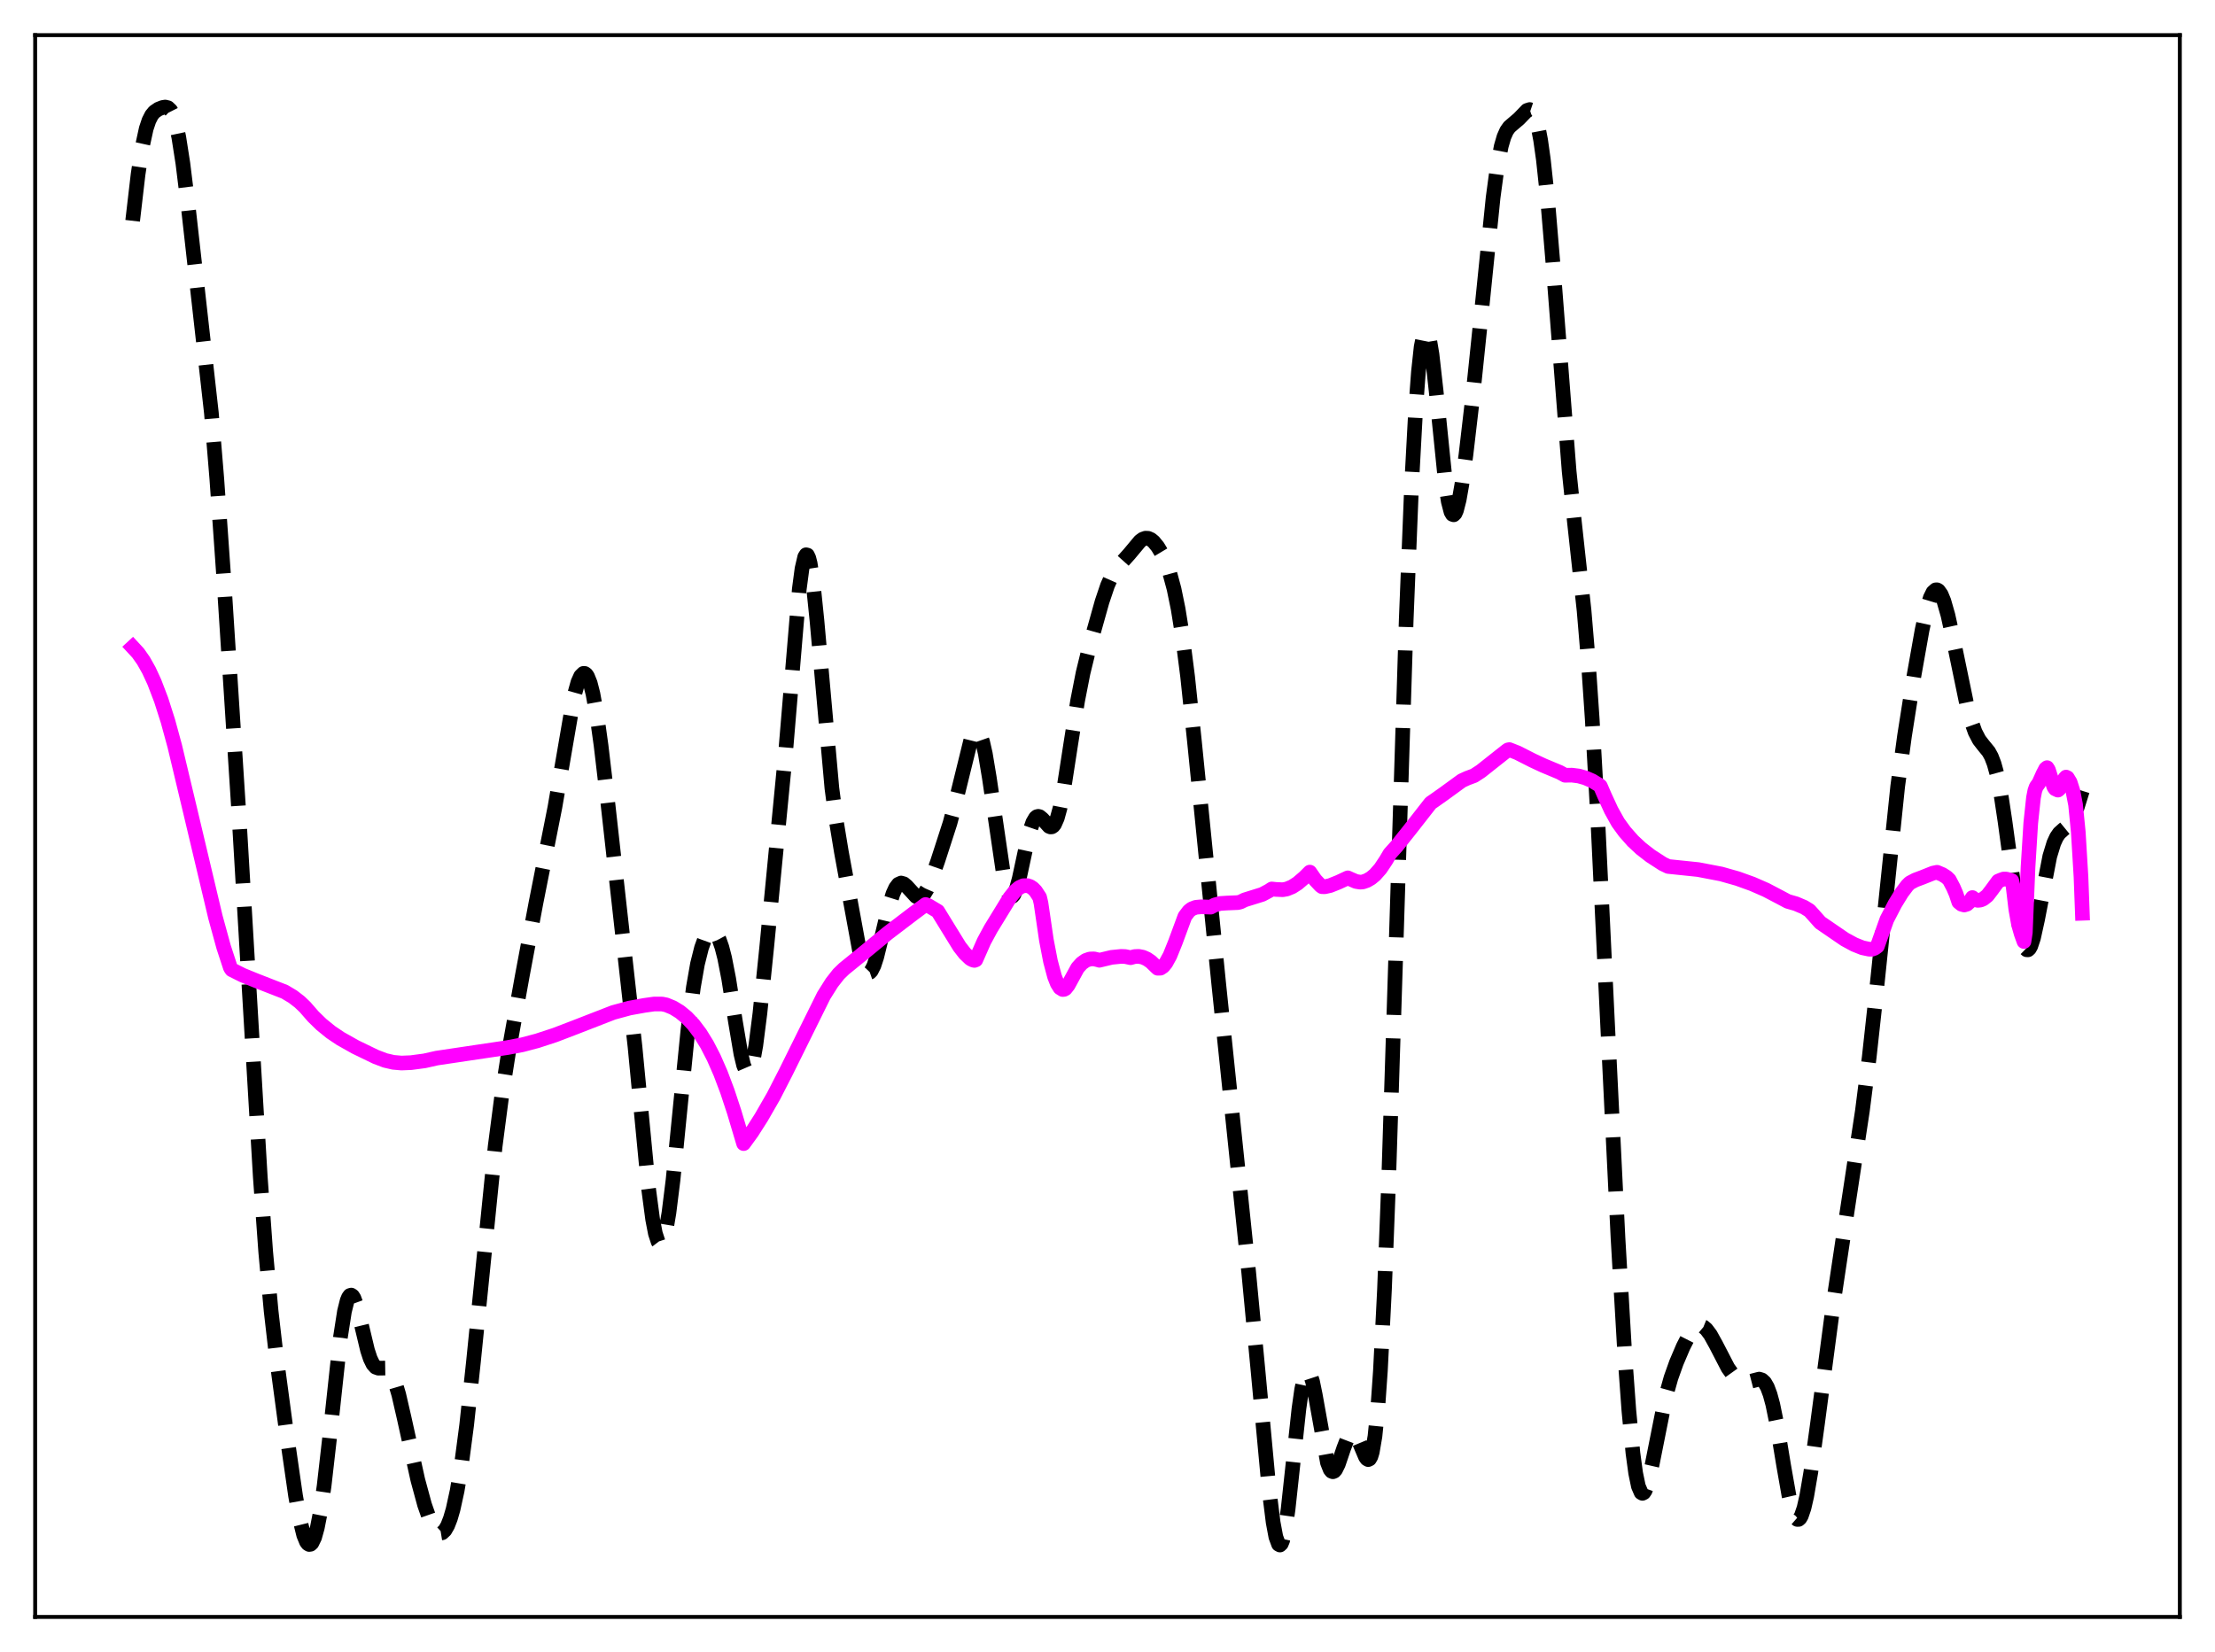 <?xml version="1.0" encoding="utf-8" standalone="no"?>
<!DOCTYPE svg PUBLIC "-//W3C//DTD SVG 1.1//EN"
  "http://www.w3.org/Graphics/SVG/1.1/DTD/svg11.dtd">
<svg xmlns:xlink="http://www.w3.org/1999/xlink" width="453.6pt" height="338.4pt" viewBox="0 0 453.6 338.4" xmlns="http://www.w3.org/2000/svg" version="1.1">
 <defs>
  <style type="text/css">*{stroke-linejoin: round; stroke-linecap: butt}</style>
 </defs>
 <g id="figure_1">
  <g id="patch_1">
   <path d="M 0 338.4 
L 453.6 338.4 
L 453.6 0 
L 0 0 
z
" style="fill: #ffffff"/>
  </g>
  <g id="axes_1">
   <g id="patch_2">
    <path d="M 7.2 331.2 
L 446.4 331.2 
L 446.4 7.2 
L 7.2 7.2 
z
" style="fill: #ffffff"/>
   </g>
   <g id="matplotlib.axis_1"/>
   <g id="matplotlib.axis_2"/>
   <g id="line2d_1">
    <path d="M 27.164 45.228 
L 28.276 35.705 
L 29.11 30.185 
L 29.944 26.352 
L 30.5 24.685 
L 31.056 23.593 
L 31.612 22.919 
L 32.446 22.348 
L 33.281 22.016 
L 33.837 21.927 
L 34.393 22.064 
L 34.949 22.591 
L 35.505 23.689 
L 36.061 25.505 
L 36.617 28.117 
L 37.451 33.461 
L 38.563 42.486 
L 43.29 84.59 
L 44.402 98.106 
L 45.793 117.919 
L 48.851 165.562 
L 51.076 203.389 
L 53.3 241.044 
L 54.412 256.423 
L 55.524 268.593 
L 56.636 278.262 
L 58.861 294.861 
L 60.529 306.403 
L 61.363 311.087 
L 62.197 314.459 
L 62.753 315.809 
L 63.031 316.187 
L 63.309 316.36 
L 63.588 316.323 
L 63.866 316.074 
L 64.422 314.931 
L 64.978 312.933 
L 65.534 310.101 
L 66.368 304.404 
L 67.48 294.659 
L 69.705 273.986 
L 70.539 268.624 
L 71.095 266.4 
L 71.373 265.731 
L 71.651 265.36 
L 71.929 265.276 
L 72.207 265.467 
L 72.485 265.908 
L 73.041 267.43 
L 73.875 270.77 
L 75.265 276.589 
L 75.822 278.281 
L 76.378 279.427 
L 76.934 280.046 
L 77.49 280.248 
L 79.158 280.223 
L 79.714 280.643 
L 80.27 281.499 
L 80.826 282.83 
L 81.66 285.652 
L 82.773 290.482 
L 85.553 303.106 
L 86.943 308.226 
L 88.056 311.402 
L 88.89 313.06 
L 89.446 313.747 
L 90.002 314.058 
L 90.558 313.967 
L 91.114 313.452 
L 91.67 312.493 
L 92.226 311.071 
L 92.782 309.164 
L 93.616 305.352 
L 94.451 300.361 
L 95.563 291.916 
L 96.953 278.985 
L 101.402 234.792 
L 102.792 224.145 
L 104.182 215.33 
L 106.963 199.841 
L 109.743 185.011 
L 113.636 165.358 
L 117.528 142.709 
L 118.362 139.715 
L 118.919 138.478 
L 119.475 137.934 
L 119.753 137.941 
L 120.031 138.139 
L 120.309 138.534 
L 120.865 139.918 
L 121.421 142.086 
L 122.255 146.707 
L 123.089 152.698 
L 124.479 164.497 
L 130.04 214.417 
L 132.821 243.494 
L 133.655 249.772 
L 134.211 252.66 
L 134.767 254.345 
L 135.045 254.709 
L 135.323 254.749 
L 135.601 254.464 
L 135.879 253.857 
L 136.435 251.716 
L 136.991 248.432 
L 137.826 241.724 
L 139.216 227.683 
L 140.884 210.918 
L 141.996 202.227 
L 142.83 197.464 
L 143.665 194.13 
L 144.221 192.6 
L 144.777 191.556 
L 145.333 190.958 
L 145.889 190.794 
L 146.167 190.879 
L 146.723 191.405 
L 147.279 192.442 
L 147.835 194.033 
L 148.391 196.198 
L 149.225 200.467 
L 150.616 209.315 
L 151.728 215.896 
L 152.284 218.21 
L 152.84 219.503 
L 153.118 219.701 
L 153.396 219.578 
L 153.674 219.124 
L 154.23 217.233 
L 154.786 214.113 
L 155.62 207.568 
L 157.011 194.002 
L 160.903 153.846 
L 163.684 120.667 
L 164.24 116.475 
L 164.796 114.08 
L 165.074 113.634 
L 165.352 113.706 
L 165.63 114.296 
L 165.908 115.388 
L 166.464 118.959 
L 167.298 127.082 
L 170.357 161.43 
L 171.191 167.763 
L 172.303 174.509 
L 176.196 195.728 
L 176.752 197.647 
L 177.308 198.844 
L 177.586 199.148 
L 177.864 199.251 
L 178.142 199.156 
L 178.42 198.869 
L 178.976 197.766 
L 179.532 196.066 
L 180.645 191.554 
L 182.035 185.72 
L 182.869 183.061 
L 183.425 181.848 
L 183.981 181.124 
L 184.537 180.873 
L 185.093 181.033 
L 185.649 181.505 
L 187.596 183.631 
L 188.152 183.82 
L 188.708 183.652 
L 189.264 183.102 
L 189.82 182.192 
L 190.654 180.287 
L 192.044 176.347 
L 194.547 168.6 
L 195.659 164.402 
L 198.995 150.834 
L 199.552 149.85 
L 199.83 149.647 
L 200.108 149.654 
L 200.386 149.882 
L 200.664 150.336 
L 201.22 151.918 
L 201.776 154.358 
L 202.61 159.366 
L 205.669 180.268 
L 206.225 182.365 
L 206.781 183.485 
L 207.059 183.662 
L 207.337 183.587 
L 207.615 183.27 
L 208.171 181.974 
L 208.727 179.956 
L 210.117 173.493 
L 210.951 170.068 
L 211.508 168.454 
L 212.064 167.504 
L 212.342 167.28 
L 212.62 167.211 
L 212.898 167.279 
L 213.454 167.733 
L 214.844 169.273 
L 215.122 169.386 
L 215.4 169.365 
L 215.678 169.187 
L 215.956 168.836 
L 216.512 167.573 
L 217.068 165.555 
L 217.903 161.286 
L 219.293 152.287 
L 220.683 143.524 
L 221.795 137.841 
L 223.185 132.159 
L 225.688 123.234 
L 226.8 119.938 
L 227.634 118.048 
L 228.468 116.671 
L 229.58 115.358 
L 231.249 113.498 
L 233.473 110.833 
L 234.029 110.433 
L 234.585 110.237 
L 235.141 110.265 
L 235.697 110.515 
L 236.254 110.97 
L 237.088 111.991 
L 237.922 113.384 
L 238.756 115.185 
L 239.59 117.53 
L 240.424 120.623 
L 241.258 124.684 
L 242.092 129.87 
L 243.205 138.576 
L 244.595 151.773 
L 249.6 201.737 
L 255.717 260.648 
L 257.663 281.189 
L 259.887 305.134 
L 260.721 311.833 
L 261.278 314.816 
L 261.834 316.322 
L 262.112 316.473 
L 262.39 316.211 
L 262.668 315.54 
L 263.224 313.029 
L 263.78 309.159 
L 264.892 298.879 
L 266.004 288.563 
L 266.56 284.636 
L 267.117 282.019 
L 267.395 281.266 
L 267.673 280.893 
L 267.951 280.897 
L 268.229 281.26 
L 268.785 282.954 
L 269.341 285.671 
L 271.843 299.599 
L 272.399 301.012 
L 272.677 301.357 
L 272.955 301.466 
L 273.234 301.353 
L 273.512 301.037 
L 274.068 299.908 
L 275.18 296.635 
L 276.014 294.468 
L 276.57 293.636 
L 276.848 293.463 
L 277.126 293.463 
L 277.404 293.635 
L 277.96 294.447 
L 278.794 296.456 
L 279.629 298.42 
L 279.907 298.813 
L 280.185 298.975 
L 280.463 298.842 
L 280.741 298.354 
L 281.019 297.451 
L 281.575 294.194 
L 282.131 288.711 
L 282.687 280.774 
L 283.521 264.162 
L 284.355 242.396 
L 285.746 198.358 
L 287.97 127.002 
L 289.082 99.174 
L 289.916 83.689 
L 290.472 76.201 
L 291.028 71.056 
L 291.585 68.25 
L 291.863 67.703 
L 292.141 67.703 
L 292.419 68.225 
L 292.697 69.235 
L 293.253 72.556 
L 294.087 79.973 
L 296.033 99.138 
L 296.589 102.737 
L 297.145 104.868 
L 297.423 105.351 
L 297.701 105.448 
L 297.98 105.175 
L 298.258 104.553 
L 298.814 102.385 
L 299.37 99.212 
L 300.204 93.165 
L 301.594 81.244 
L 303.262 65.128 
L 305.765 40.486 
L 306.599 34.306 
L 307.433 29.946 
L 307.989 28.035 
L 308.545 26.783 
L 309.101 26.006 
L 309.935 25.286 
L 311.048 24.337 
L 312.716 22.615 
L 313.272 22.438 
L 313.55 22.532 
L 313.828 22.783 
L 314.384 23.842 
L 314.94 25.775 
L 315.496 28.688 
L 316.052 32.629 
L 316.887 40.406 
L 317.999 53.661 
L 321.335 96.515 
L 322.448 107.194 
L 324.394 125.064 
L 325.228 134.993 
L 326.062 147.276 
L 327.174 167.243 
L 329.121 207.992 
L 331.345 253.618 
L 332.735 277.479 
L 333.569 288.942 
L 334.403 297.655 
L 334.96 301.754 
L 335.516 304.433 
L 336.072 305.727 
L 336.35 305.887 
L 336.628 305.746 
L 336.906 305.33 
L 337.462 303.786 
L 338.296 300.165 
L 341.077 286.207 
L 342.189 282.231 
L 343.301 279.112 
L 344.691 275.846 
L 345.803 273.67 
L 346.637 272.449 
L 347.194 271.903 
L 347.75 271.605 
L 348.306 271.569 
L 348.862 271.794 
L 349.418 272.264 
L 350.252 273.367 
L 351.364 275.368 
L 353.867 280.198 
L 354.979 281.75 
L 355.813 282.534 
L 356.647 282.984 
L 357.481 283.12 
L 358.315 282.991 
L 360.262 282.49 
L 360.818 282.662 
L 361.374 283.174 
L 361.93 284.133 
L 362.486 285.62 
L 363.042 287.673 
L 363.876 291.749 
L 365.266 300.169 
L 366.379 306.503 
L 366.935 308.894 
L 367.491 310.51 
L 367.769 310.986 
L 368.047 311.227 
L 368.325 311.228 
L 368.603 310.989 
L 368.881 310.513 
L 369.437 308.887 
L 369.993 306.448 
L 370.827 301.565 
L 372.218 291.44 
L 375.554 266.176 
L 377.778 251.34 
L 381.393 227.531 
L 382.783 216.592 
L 384.174 203.897 
L 388.622 161.052 
L 390.012 150.779 
L 391.959 138.388 
L 393.627 129.004 
L 394.461 125.206 
L 395.295 122.442 
L 395.851 121.314 
L 396.407 120.82 
L 396.686 120.816 
L 396.964 120.973 
L 397.52 121.75 
L 398.076 123.097 
L 398.91 126.011 
L 400.022 131.048 
L 402.803 144.489 
L 403.637 147.589 
L 404.471 149.934 
L 405.305 151.538 
L 406.139 152.618 
L 407.251 153.979 
L 407.807 154.991 
L 408.363 156.439 
L 408.92 158.446 
L 409.754 162.643 
L 410.588 168.187 
L 413.646 190.578 
L 414.202 192.928 
L 414.758 194.271 
L 415.037 194.544 
L 415.315 194.553 
L 415.593 194.303 
L 415.871 193.806 
L 416.427 192.147 
L 417.261 188.37 
L 419.763 175.41 
L 420.597 172.675 
L 421.154 171.468 
L 421.71 170.663 
L 422.544 169.912 
L 423.378 169.229 
L 423.934 168.566 
L 424.49 167.614 
L 425.324 165.574 
L 426.436 161.992 
L 426.436 161.992 
" clip-path="url(#pbf679cccea)" style="fill: none; stroke-dasharray: 11.1,4.8; stroke-dashoffset: 0; stroke: #000000; stroke-width: 3"/>
   </g>
   <g id="line2d_2">
    <path d="M 27.164 132.559 
L 28.276 133.761 
L 29.388 135.34 
L 30.5 137.318 
L 31.612 139.725 
L 33.003 143.361 
L 34.393 147.717 
L 35.783 152.813 
L 38.842 165.641 
L 44.124 187.883 
L 45.793 193.969 
L 47.183 198.217 
L 47.461 198.629 
L 49.685 199.743 
L 52.466 200.878 
L 58.305 203.157 
L 59.973 204.155 
L 61.363 205.228 
L 62.475 206.291 
L 64.144 208.209 
L 65.812 209.836 
L 67.758 211.419 
L 69.705 212.729 
L 72.763 214.452 
L 76.934 216.474 
L 78.88 217.213 
L 80.548 217.599 
L 82.217 217.747 
L 84.163 217.667 
L 86.943 217.297 
L 89.446 216.735 
L 103.904 214.582 
L 106.963 214.004 
L 110.021 213.196 
L 113.636 212.012 
L 117.528 210.523 
L 125.592 207.389 
L 128.928 206.484 
L 131.987 205.933 
L 133.933 205.659 
L 135.601 205.662 
L 136.435 205.832 
L 137.826 206.403 
L 139.216 207.251 
L 140.606 208.394 
L 141.996 209.859 
L 143.386 211.701 
L 144.777 213.955 
L 146.167 216.65 
L 147.557 219.824 
L 148.947 223.509 
L 150.338 227.726 
L 152.284 234.245 
L 153.952 231.946 
L 155.899 228.894 
L 158.401 224.543 
L 160.903 219.671 
L 168.689 203.936 
L 170.357 201.285 
L 171.747 199.512 
L 172.859 198.436 
L 176.474 195.503 
L 181.757 191.16 
L 187.04 187.132 
L 189.542 185.273 
L 190.098 185.489 
L 192.044 186.656 
L 193.991 189.827 
L 196.493 193.888 
L 197.605 195.319 
L 198.717 196.379 
L 199.274 196.662 
L 199.552 196.723 
L 199.83 196.616 
L 201.498 192.829 
L 202.888 190.257 
L 206.781 183.907 
L 207.893 182.513 
L 208.727 181.797 
L 209.561 181.425 
L 210.395 181.404 
L 210.951 181.587 
L 211.508 181.95 
L 212.064 182.514 
L 212.898 183.79 
L 213.176 184.973 
L 214.288 192.571 
L 215.122 196.899 
L 215.956 200.032 
L 216.512 201.448 
L 217.068 202.331 
L 217.625 202.682 
L 217.903 202.66 
L 218.181 202.507 
L 218.737 201.809 
L 220.683 198.247 
L 221.517 197.32 
L 222.351 196.728 
L 223.185 196.437 
L 224.02 196.409 
L 224.854 196.604 
L 225.132 196.695 
L 227.634 196.097 
L 229.58 195.903 
L 230.415 195.932 
L 231.527 196.165 
L 232.361 195.936 
L 233.195 195.899 
L 234.029 196.061 
L 234.863 196.426 
L 235.697 196.997 
L 236.81 198.08 
L 237.088 198.333 
L 237.644 198.312 
L 238.2 197.943 
L 238.756 197.262 
L 239.59 195.739 
L 240.702 192.984 
L 242.649 187.708 
L 243.483 186.61 
L 244.039 186.174 
L 244.873 185.847 
L 245.985 185.741 
L 247.931 185.812 
L 248.766 185.359 
L 249.878 185.06 
L 251.268 184.973 
L 253.492 184.88 
L 254.048 184.745 
L 254.883 184.33 
L 258.497 183.204 
L 259.887 182.459 
L 260.443 182.091 
L 261.278 182.181 
L 261.834 182.207 
L 262.668 182.247 
L 263.502 182.101 
L 264.614 181.647 
L 265.726 180.935 
L 267.117 179.746 
L 268.229 178.639 
L 269.341 180.238 
L 270.453 181.419 
L 270.731 181.621 
L 271.287 181.64 
L 272.399 181.388 
L 274.068 180.722 
L 276.014 179.814 
L 276.57 180.072 
L 277.682 180.551 
L 278.516 180.69 
L 279.072 180.655 
L 279.907 180.368 
L 280.741 179.885 
L 281.575 179.194 
L 282.687 177.934 
L 283.799 176.268 
L 284.633 174.861 
L 286.024 173.315 
L 288.804 169.828 
L 292.975 164.49 
L 293.809 163.916 
L 295.755 162.537 
L 299.37 159.903 
L 300.482 159.396 
L 301.872 158.876 
L 303.262 157.97 
L 305.487 156.206 
L 308.545 153.787 
L 308.823 153.597 
L 309.101 153.546 
L 310.77 154.203 
L 313.828 155.757 
L 316.052 156.793 
L 319.389 158.188 
L 320.501 158.799 
L 321.891 158.775 
L 323.282 158.949 
L 324.672 159.335 
L 326.062 159.945 
L 327.452 160.794 
L 327.73 161.018 
L 328.564 162.952 
L 329.955 165.971 
L 331.345 168.472 
L 332.735 170.381 
L 334.403 172.271 
L 336.072 173.824 
L 338.018 175.332 
L 340.52 176.952 
L 341.633 177.482 
L 347.75 178.115 
L 352.476 179.021 
L 355.813 179.966 
L 358.871 181.067 
L 361.652 182.285 
L 364.432 183.742 
L 366.101 184.632 
L 367.769 185.112 
L 369.437 185.819 
L 370.549 186.5 
L 371.383 187.423 
L 372.774 188.987 
L 377.778 192.412 
L 379.725 193.469 
L 381.393 194.135 
L 382.783 194.428 
L 383.339 194.434 
L 383.895 194.235 
L 384.452 193.826 
L 386.398 188.353 
L 388.066 185.134 
L 389.456 182.868 
L 390.569 181.387 
L 391.125 180.839 
L 392.237 180.254 
L 393.627 179.734 
L 395.851 178.847 
L 396.686 178.672 
L 397.798 179.145 
L 398.632 179.68 
L 399.188 180.219 
L 400.022 181.804 
L 400.578 183.102 
L 401.134 184.775 
L 401.69 185.222 
L 402.246 185.373 
L 402.803 185.206 
L 403.359 184.705 
L 403.915 183.852 
L 404.471 184.284 
L 405.027 184.423 
L 405.583 184.363 
L 406.139 184.124 
L 406.973 183.468 
L 407.807 182.39 
L 409.198 180.487 
L 409.754 180.252 
L 410.31 180.057 
L 410.866 180.062 
L 411.978 180.382 
L 412.256 181.587 
L 412.812 186.276 
L 413.368 189.37 
L 413.924 191.316 
L 414.48 192.851 
L 414.758 191.01 
L 415.315 177.557 
L 415.871 168.586 
L 416.427 163.383 
L 416.705 161.956 
L 416.983 161.179 
L 417.539 160.403 
L 418.373 158.539 
L 418.929 157.465 
L 419.207 157.245 
L 419.485 157.68 
L 420.597 161.185 
L 420.875 161.58 
L 421.432 161.84 
L 421.71 161.602 
L 422.266 160.562 
L 422.822 159.473 
L 423.1 159.174 
L 423.378 159.309 
L 423.934 160.229 
L 424.49 161.981 
L 425.046 164.822 
L 425.602 170.436 
L 426.158 179.624 
L 426.436 187.066 
L 426.436 187.066 
" clip-path="url(#pbf679cccea)" style="fill: none; stroke: #ff00ff; stroke-width: 3; stroke-linecap: square"/>
   </g>
   <g id="patch_3">
    <path d="M 7.2 331.2 
L 7.2 7.2 
" style="fill: none; stroke: #000000; stroke-width: 0.8; stroke-linejoin: miter; stroke-linecap: square"/>
   </g>
   <g id="patch_4">
    <path d="M 446.4 331.2 
L 446.4 7.2 
" style="fill: none; stroke: #000000; stroke-width: 0.8; stroke-linejoin: miter; stroke-linecap: square"/>
   </g>
   <g id="patch_5">
    <path d="M 7.2 331.2 
L 446.4 331.2 
" style="fill: none; stroke: #000000; stroke-width: 0.8; stroke-linejoin: miter; stroke-linecap: square"/>
   </g>
   <g id="patch_6">
    <path d="M 7.2 7.2 
L 446.4 7.2 
" style="fill: none; stroke: #000000; stroke-width: 0.8; stroke-linejoin: miter; stroke-linecap: square"/>
   </g>
  </g>
 </g>
 <defs>
  <clipPath id="pbf679cccea">
   <rect x="7.2" y="7.2" width="439.2" height="324"/>
  </clipPath>
 </defs>
</svg>
